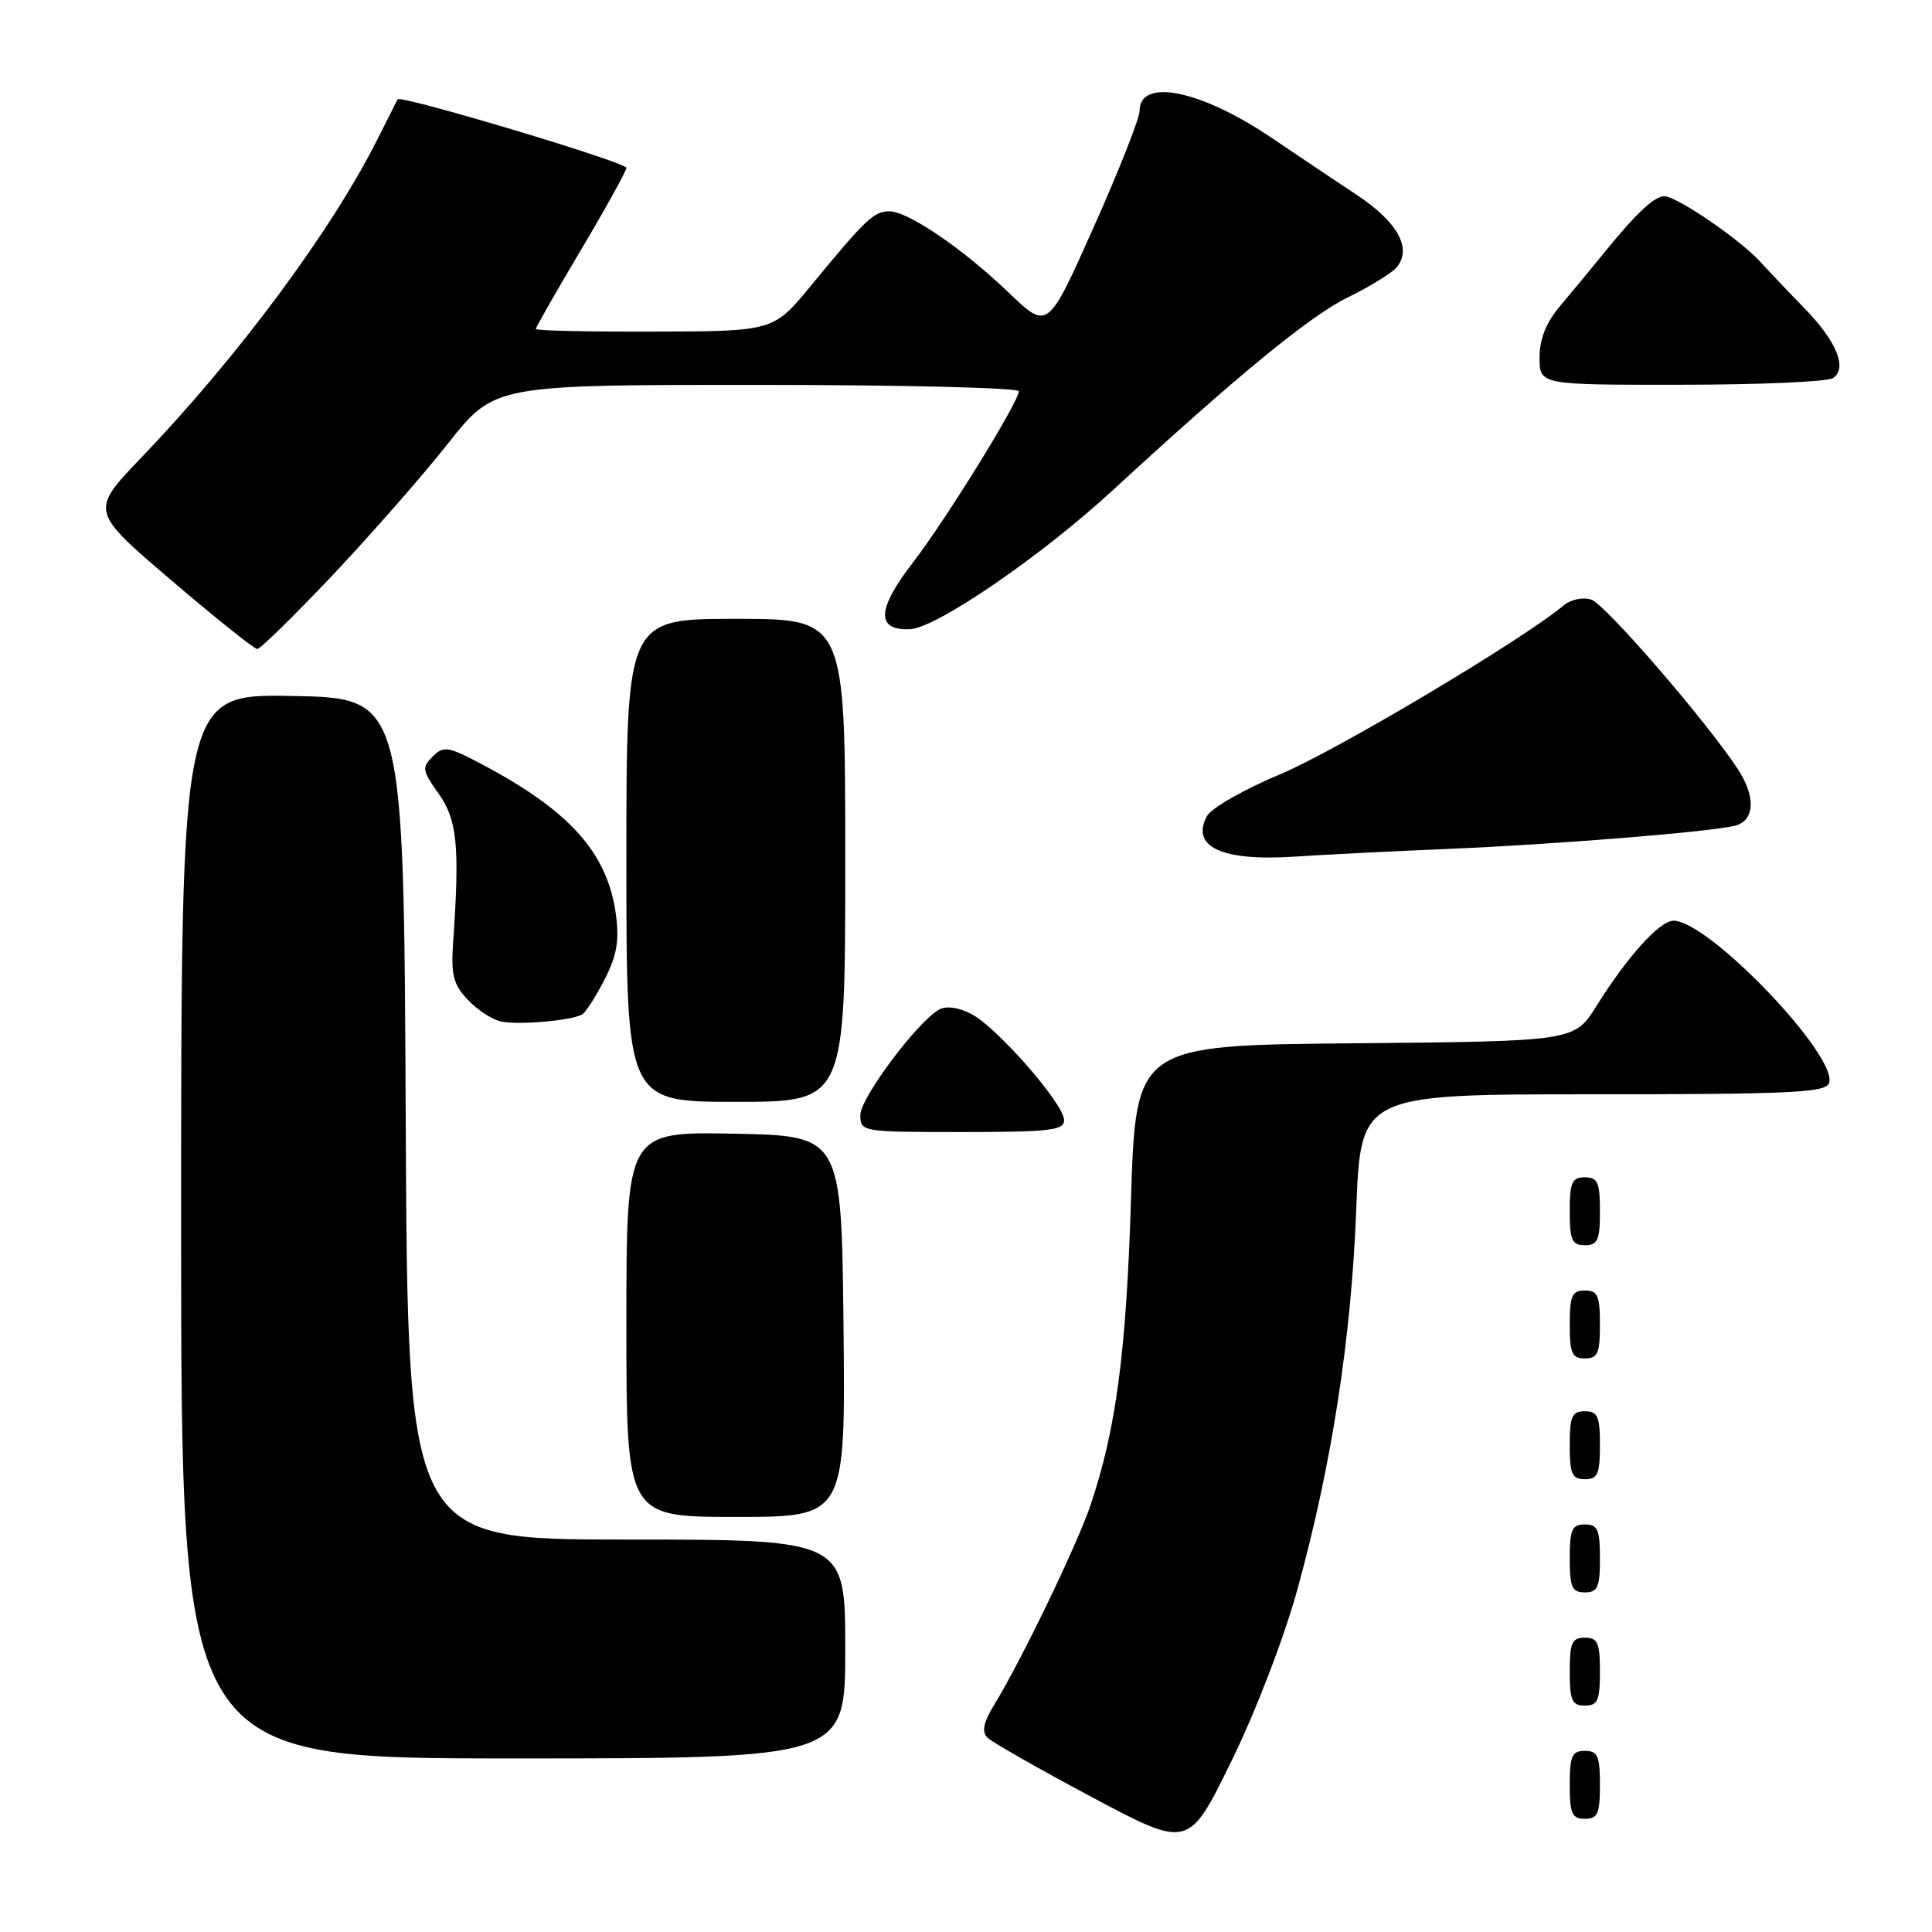 <?xml version="1.0" encoding="UTF-8" standalone="no"?>
<!DOCTYPE svg PUBLIC "-//W3C//DTD SVG 1.1//EN" "http://www.w3.org/Graphics/SVG/1.1/DTD/svg11.dtd" >
<svg xmlns="http://www.w3.org/2000/svg" xmlns:xlink="http://www.w3.org/1999/xlink" version="1.1" viewBox="0 0 256 256">
 <g >
 <path fill="currentColor"
d=" M 171.90 210.65 C 176.45 194.15 179.05 177.39 179.71 160.25 C 180.30 145.00 180.30 145.00 211.04 145.00 C 237.09 145.00 241.87 144.78 242.35 143.54 C 243.68 140.06 226.43 122.00 221.76 122.00 C 219.92 122.00 215.66 126.71 211.56 133.27 C 208.62 137.97 208.62 137.97 179.56 138.24 C 150.50 138.50 150.50 138.50 149.86 159.00 C 149.23 179.30 147.87 189.47 144.48 199.50 C 142.71 204.72 135.29 220.10 131.78 225.82 C 130.30 228.24 130.05 229.45 130.85 230.25 C 131.45 230.85 137.70 234.41 144.72 238.15 C 157.50 244.95 157.50 244.95 163.16 233.38 C 166.41 226.75 170.14 217.03 171.90 210.65 Z  M 212.00 236.50 C 212.00 232.67 211.70 232.00 210.00 232.00 C 208.30 232.00 208.00 232.67 208.00 236.50 C 208.00 240.33 208.30 241.00 210.00 241.00 C 211.70 241.00 212.00 240.33 212.00 236.50 Z  M 112.00 218.50 C 112.00 204.00 112.00 204.00 83.01 204.00 C 54.02 204.00 54.02 204.00 53.76 148.25 C 53.50 92.50 53.50 92.50 38.75 92.22 C 24.00 91.95 24.00 91.95 24.00 162.47 C 24.00 233.00 24.00 233.00 68.00 233.00 C 112.00 233.00 112.00 233.00 112.00 218.50 Z  M 212.00 221.50 C 212.00 217.67 211.70 217.00 210.00 217.00 C 208.30 217.00 208.00 217.67 208.00 221.50 C 208.00 225.33 208.30 226.00 210.00 226.00 C 211.70 226.00 212.00 225.33 212.00 221.50 Z  M 212.00 206.50 C 212.00 202.67 211.70 202.00 210.00 202.00 C 208.30 202.00 208.00 202.67 208.00 206.50 C 208.00 210.33 208.30 211.00 210.00 211.00 C 211.70 211.00 212.00 210.33 212.00 206.50 Z  M 111.77 175.75 C 111.50 150.50 111.50 150.50 97.25 150.22 C 83.00 149.95 83.00 149.95 83.00 175.47 C 83.00 201.00 83.00 201.00 97.52 201.00 C 112.03 201.00 112.03 201.00 111.77 175.75 Z  M 212.00 191.50 C 212.00 187.67 211.70 187.00 210.00 187.00 C 208.30 187.00 208.00 187.67 208.00 191.50 C 208.00 195.33 208.30 196.00 210.00 196.00 C 211.70 196.00 212.00 195.33 212.00 191.50 Z  M 212.00 175.50 C 212.00 171.67 211.70 171.00 210.00 171.00 C 208.30 171.00 208.00 171.67 208.00 175.50 C 208.00 179.33 208.30 180.00 210.00 180.00 C 211.70 180.00 212.00 179.33 212.00 175.50 Z  M 212.00 160.50 C 212.00 156.67 211.70 156.00 210.00 156.00 C 208.30 156.00 208.00 156.67 208.00 160.50 C 208.00 164.33 208.30 165.00 210.00 165.00 C 211.70 165.00 212.00 164.33 212.00 160.50 Z  M 141.00 148.43 C 141.00 146.30 132.15 136.16 128.73 134.37 C 127.01 133.47 125.38 133.25 124.43 133.78 C 121.54 135.40 114.00 145.49 114.00 147.74 C 114.00 149.97 114.15 150.00 127.50 150.00 C 139.09 150.00 141.00 149.78 141.00 148.43 Z  M 112.00 114.00 C 112.00 82.00 112.00 82.00 97.50 82.00 C 83.00 82.00 83.00 82.00 83.00 114.00 C 83.00 146.00 83.00 146.00 97.50 146.00 C 112.00 146.00 112.00 146.00 112.00 114.00 Z  M 77.17 134.40 C 77.64 134.10 78.97 132.01 80.13 129.75 C 81.75 126.57 82.08 124.62 81.60 121.10 C 80.50 113.09 75.58 107.53 64.21 101.46 C 59.38 98.88 58.79 98.78 57.34 100.24 C 55.88 101.69 55.94 102.11 58.12 105.16 C 60.58 108.61 60.93 112.13 60.05 124.77 C 59.74 129.17 60.05 130.43 61.97 132.46 C 63.22 133.80 65.21 135.10 66.37 135.35 C 68.72 135.86 75.82 135.23 77.17 134.40 Z  M 192.00 112.48 C 205.96 111.89 225.81 110.30 229.75 109.45 C 232.52 108.85 232.73 105.62 230.24 101.86 C 225.99 95.42 212.67 80.03 210.85 79.45 C 209.72 79.09 208.13 79.43 207.18 80.23 C 201.74 84.78 177.12 99.45 169.70 102.56 C 164.89 104.57 160.49 107.08 159.93 108.13 C 157.74 112.21 161.90 114.14 171.50 113.51 C 175.35 113.25 184.57 112.79 192.00 112.48 Z  M 44.02 76.27 C 49.08 70.91 55.99 63.04 59.36 58.77 C 65.50 51.00 65.50 51.00 100.25 51.00 C 119.36 51.00 135.00 51.38 135.00 51.84 C 135.00 53.24 125.29 68.94 120.92 74.60 C 116.17 80.77 116.06 83.56 120.59 83.37 C 124.06 83.23 138.01 73.67 147.47 64.94 C 163.83 49.87 173.55 41.88 178.49 39.46 C 181.47 38.00 184.43 36.18 185.07 35.42 C 187.14 32.92 185.21 29.43 179.77 25.82 C 176.87 23.90 171.80 20.50 168.50 18.27 C 159.13 11.92 151.00 10.27 151.00 14.70 C 151.00 15.68 148.26 22.61 144.92 30.10 C 138.84 43.73 138.84 43.73 133.73 38.84 C 127.58 32.94 120.33 28.00 117.83 28.00 C 115.80 28.00 114.72 29.02 107.50 37.80 C 102.50 43.89 102.50 43.89 86.75 43.94 C 78.09 43.97 71.00 43.82 71.00 43.59 C 71.00 43.37 73.70 38.64 77.00 33.08 C 80.30 27.52 83.00 22.64 83.00 22.24 C 82.99 21.50 53.00 12.52 52.68 13.16 C 52.58 13.35 51.38 15.74 50.00 18.48 C 43.91 30.59 31.58 47.22 18.75 60.61 C 11.94 67.71 11.94 67.71 22.66 76.86 C 28.55 81.89 33.70 86.00 34.09 86.00 C 34.48 86.00 38.95 81.62 44.02 76.27 Z  M 242.86 50.11 C 244.84 48.85 243.38 45.24 239.12 40.87 C 237.13 38.83 234.47 36.03 233.21 34.65 C 230.52 31.70 222.16 26.00 220.52 26.00 C 219.20 26.00 216.74 28.32 212.50 33.56 C 210.85 35.59 208.26 38.72 206.75 40.51 C 204.86 42.75 204.00 44.89 204.00 47.38 C 204.00 51.00 204.00 51.00 222.75 50.98 C 233.06 50.98 242.11 50.58 242.86 50.11 Z "/>
</g>
</svg>